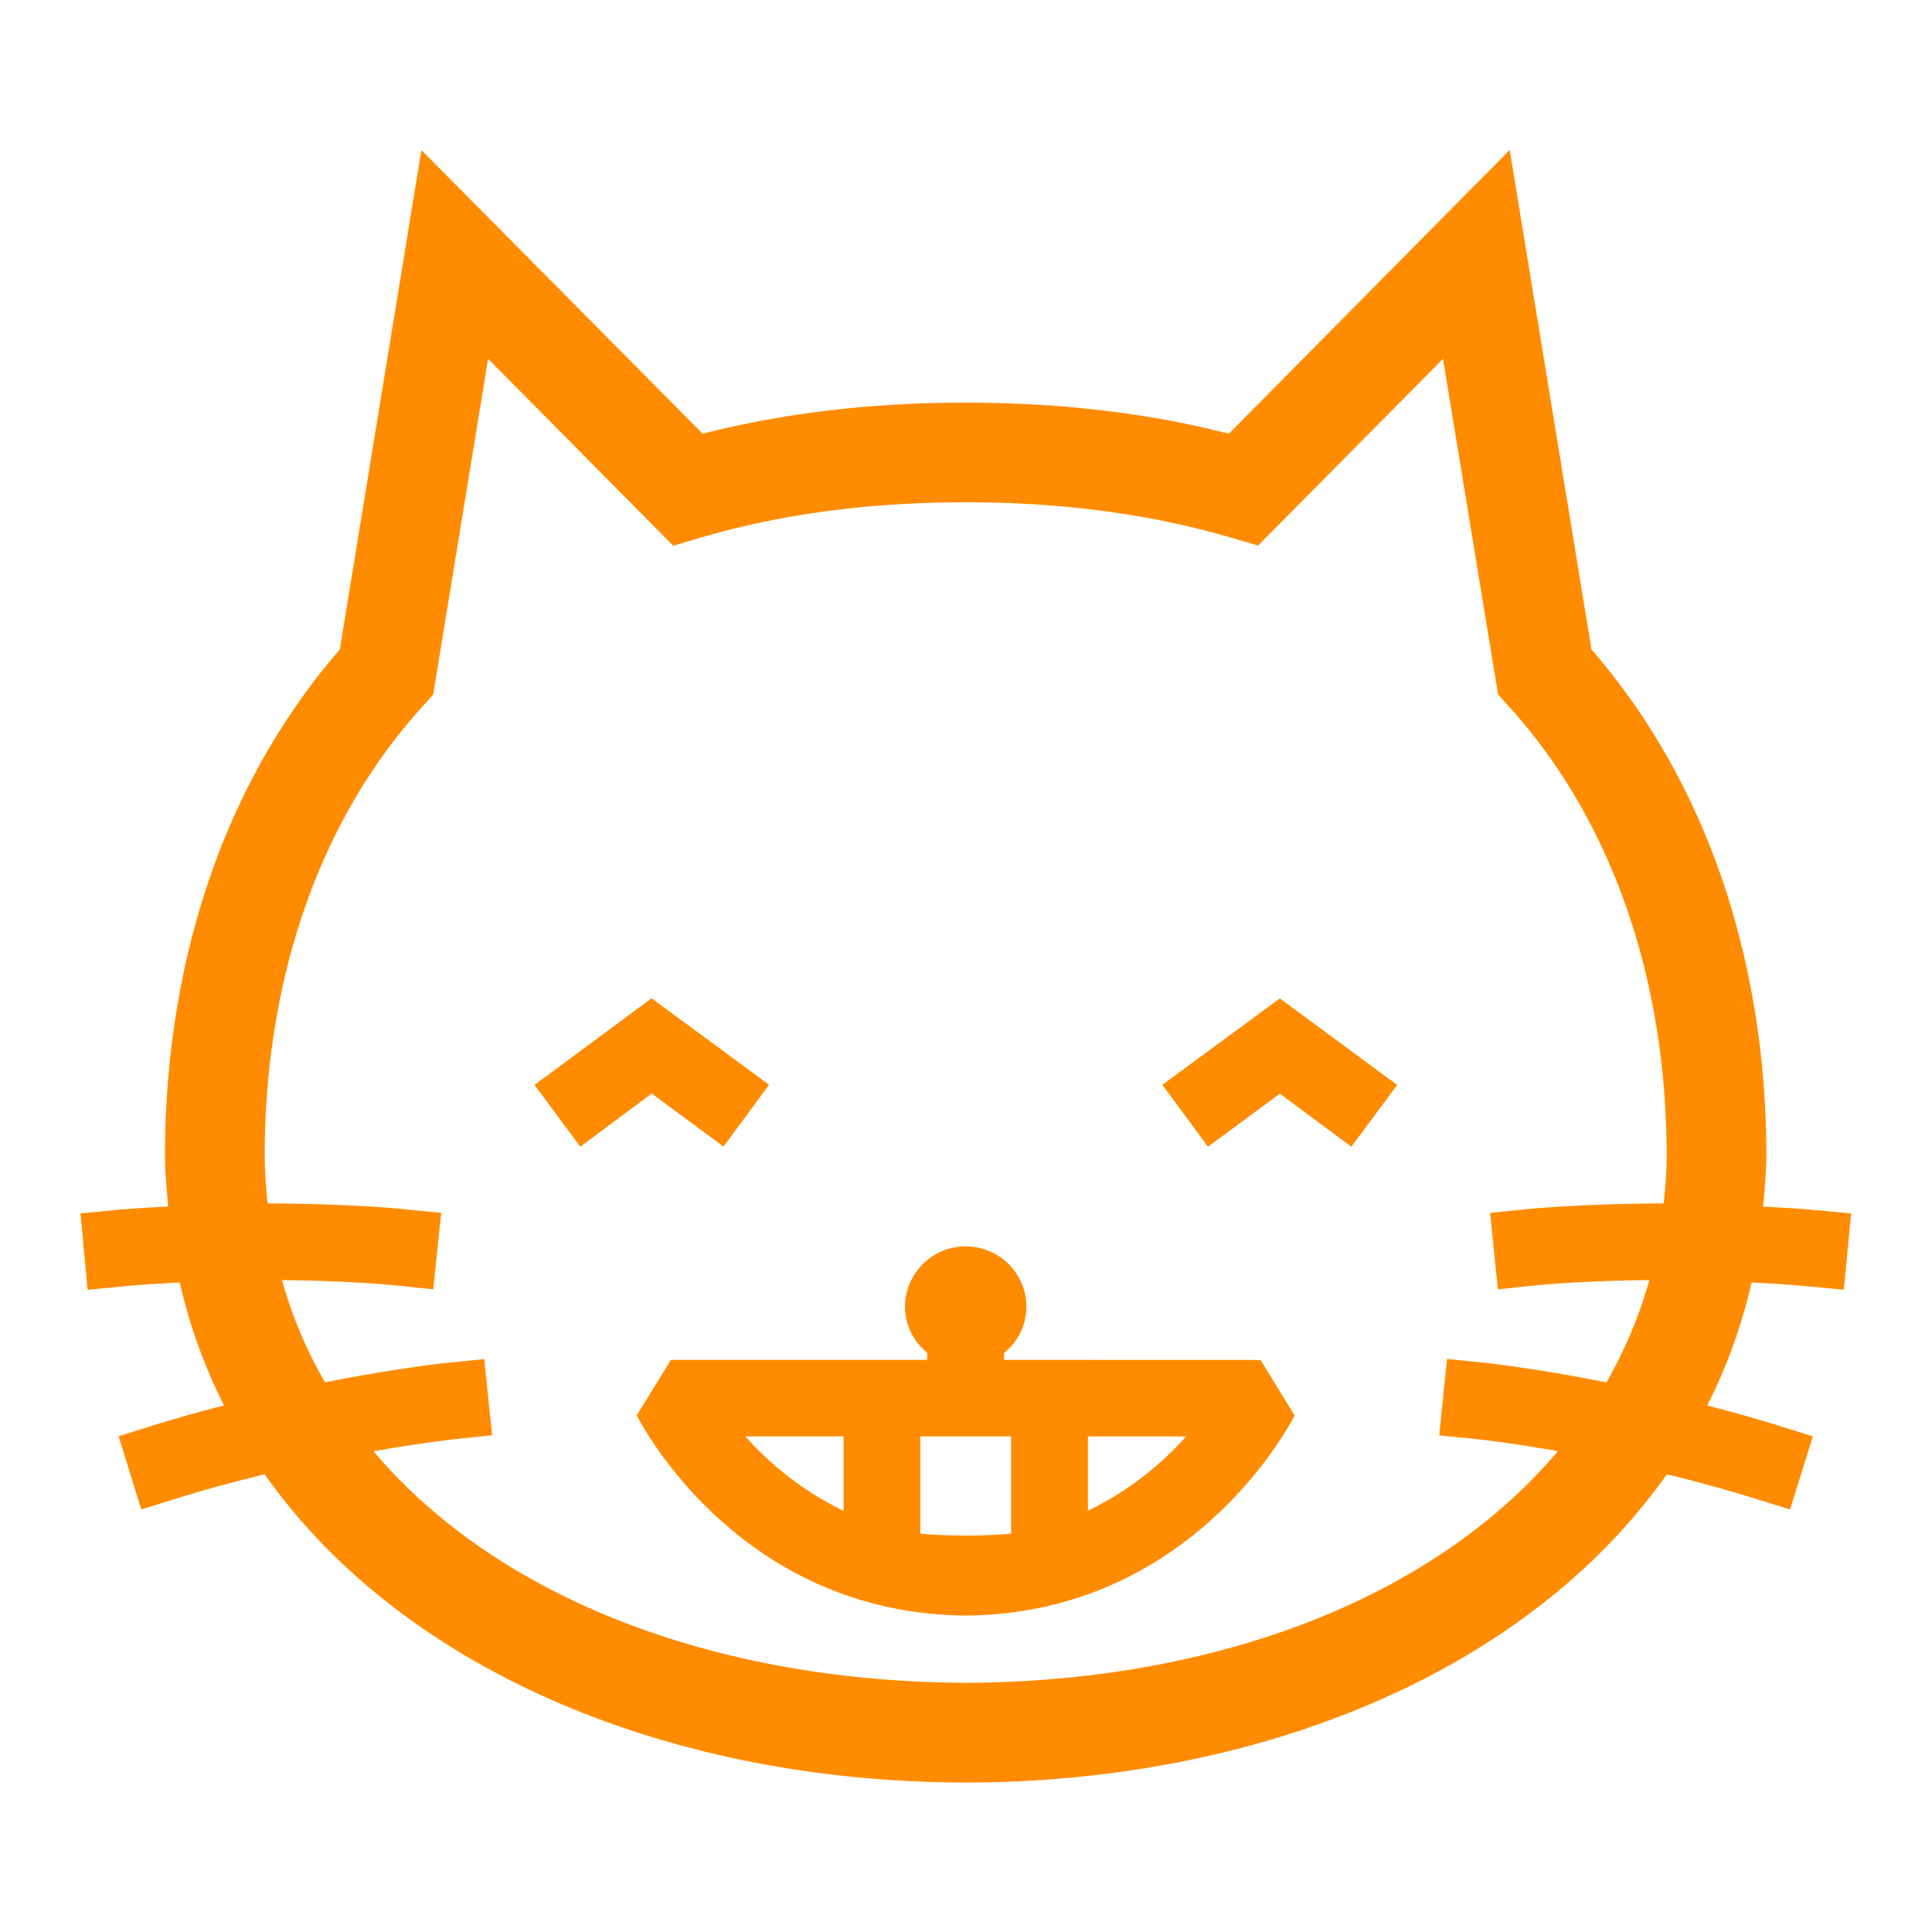 <svg xmlns="http://www.w3.org/2000/svg" width="32" height="32" viewBox="0 0 32 32">
    <defs>
        <clipPath id="a">
            <path d="M0 24h24V0H0z"/>
        </clipPath>
    </defs>
    <g clip-path="url(#a)" transform="matrix(1.333 0 0 -1.333 0 32)">
        <path fill="#ff8c00" d="M18.358 6.123h-.002c.002 0 .394-.041 1.002-.148-1.515-1.794-4.18-2.863-7.357-2.879-3.178.016-5.844 1.085-7.36 2.877.608.107 1 .148 1 .15l.474.049-.098.947-.473-.049v.002c-.012-.002-.62-.067-1.506-.242a5.475 5.475 0 0 0-.534 1.27c.85-.008 1.405-.065 1.407-.065l.473-.049.098.95-.474.046-.002.002c-.01 0-.686.067-1.68.069a5.93 5.93 0 0 0-.037.587c0 2.077.61 4.106 1.972 5.6l.121.134.683 4.173 2.3-2.322.355.105c.943.275 2.028.435 3.281.435 1.251 0 2.336-.16 3.28-.435l.351-.103 2.298 2.32.684-4.169.122-.136c1.362-1.496 1.973-3.523 1.973-5.602 0-.2-.017-.395-.037-.587-.997-.002-1.67-.069-1.682-.069l-.475-.049.097-.95.475.05c.001 0 .557.057 1.407.065a5.534 5.534 0 0 0-.533-1.27c-.888.176-1.496.241-1.506.242l-.475.049-.097-.95zm4.08 1.902l.473-.044.09.948-.476.044c-.214.019-.414.029-.617.041.017.207.038.412.04.626 0 2.254-.646 4.535-2.173 6.296l-1.016 6.207-3.49-3.526c-.976.25-2.06.386-3.268.386-1.209 0-2.294-.137-3.27-.386l-3.495 3.524-1.014-6.206C2.695 14.175 2.05 11.892 2.05 9.64c.001-.214.022-.419.04-.626-.204-.011-.404-.02-.617-.039L1 8.929l.088-.949.475.045c.231.022.451.034.671.045a6.607 6.607 0 0 1 .55-1.527c-.278-.072-.563-.15-.857-.241l-.454-.142.283-.91.455.142c.373.116.733.211 1.078.295 1.721-2.443 5.043-3.825 8.712-3.83 3.668.005 6.988 1.387 8.71 3.83.343-.084.703-.179 1.076-.295l.455-.142.284.908-.455.142c-.294.092-.579.17-.858.242.242.477.427.986.551 1.528.22-.011.442-.023.674-.045"/>
        <path fill="#ff8c00" d="M8.99 9.759l.566.768-1.46 1.075-1.454-1.077.568-.767.888.66zM15.903 11.6l-1.46-1.073.567-.77.893.66.888-.66.57.768zM14.455 5.871a3.886 3.886 0 0 0-.937-.636v.923h1.22a4.18 4.18 0 0 0-.283-.287m-3.02-.923v1.21h1.128v-1.21a7.336 7.336 0 0 0-1.129 0m-2.172 1.21h1.22v-.925a3.902 3.902 0 0 0-1.22.925m3.214.951v.086a.74.74 0 0 1 .278.572.753.753 0 0 1-.753.752.753.753 0 0 1-.756-.752c0-.233.111-.432.276-.57v-.088H8.337l-.425-.69C7.935 6.376 9.15 3.955 12 3.932c2.848.023 4.061 2.444 4.087 2.485l-.424.691z"/>
    </g>
</svg>
